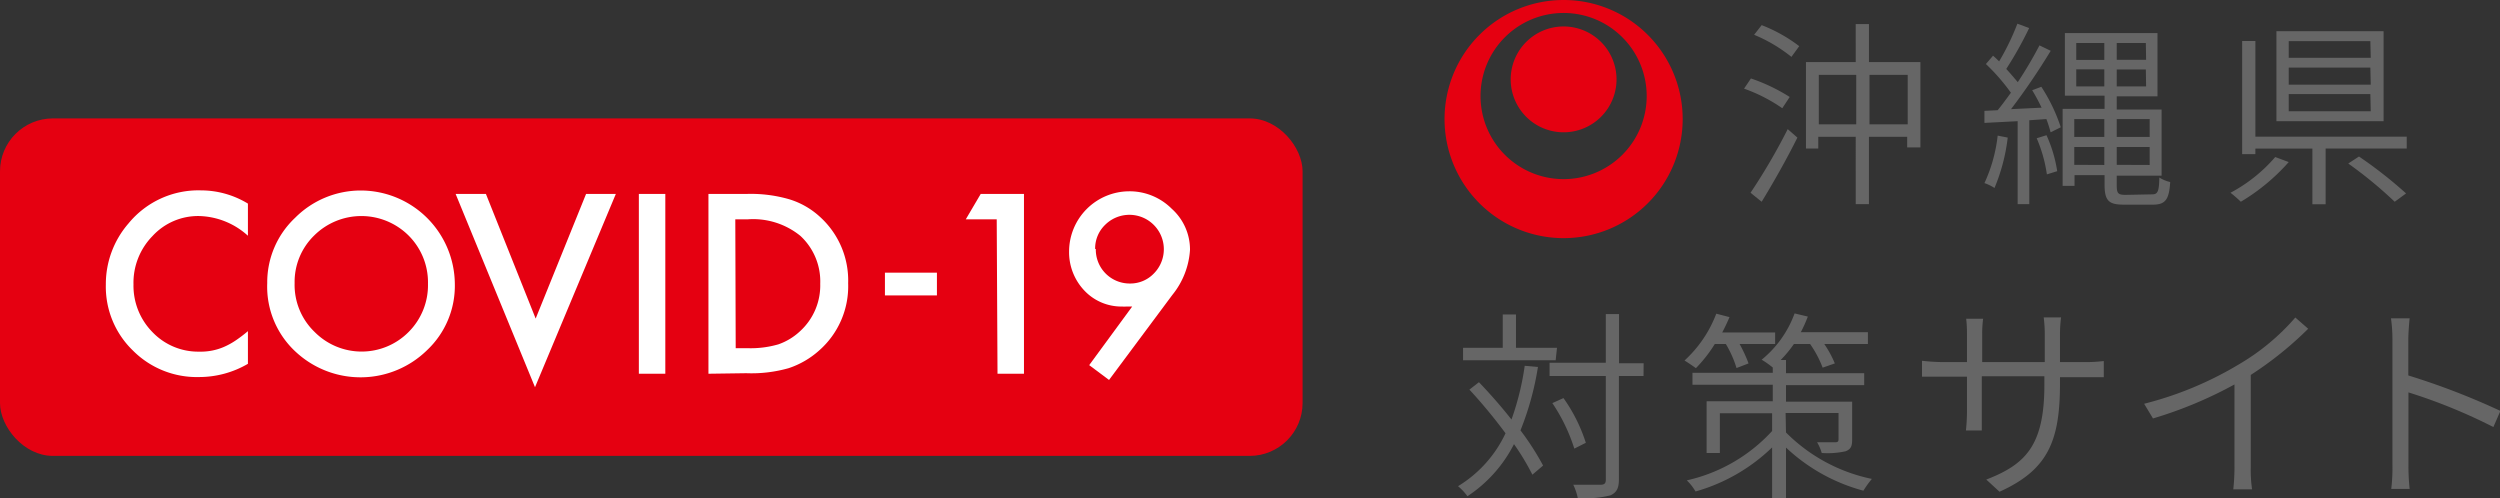 <svg xmlns="http://www.w3.org/2000/svg" viewBox="0 0 188.97 37.65"><rect x="0" y="0" width="188.97" height="37.65" fill="#333333" stroke="none"/><defs><style>.cls-1{fill:#666;}.cls-2{fill:#e50011;}.cls-3{fill:#fff;}</style></defs><g id="レイヤー_2" data-name="レイヤー 2"><g id="レイヤー_1-2" data-name="レイヤー 1"><path class="cls-1" d="M116.25,27.74a22,22,0,0,1-1.32,4.79,20.49,20.49,0,0,1,1.71,2.66l-.81.69a18.55,18.55,0,0,0-1.39-2.31,10.29,10.29,0,0,1-3.52,3.94,4.11,4.11,0,0,0-.71-.76,9.28,9.28,0,0,0,3.59-4,39.24,39.24,0,0,0-2.73-3.3l.72-.56c.82.85,1.68,1.83,2.46,2.82a20.41,20.41,0,0,0,1-4.06Zm1.34-.51h-7v-.94h3V23.77h1v2.52h3.1Zm6.64,1.19h-1.86v7.81c0,.72-.2,1-.63,1.21a7.71,7.71,0,0,1-2.48.2,4.35,4.35,0,0,0-.34-1c1,0,1.83,0,2.08,0s.38-.09.38-.37V28.42h-4.25v-1h4.25V23.74h1v3.72h1.86ZM119,33.91a13.43,13.43,0,0,0-1.66-3.44l.84-.38a12.25,12.25,0,0,1,1.69,3.38Z"/><path class="cls-1" d="M129.62,26a10.57,10.57,0,0,1-1.43,1.83c-.2-.15-.63-.44-.86-.58a9.23,9.23,0,0,0,2.4-3.54l1,.26c-.16.38-.35.78-.55,1.16h4V26h-2.69a10.66,10.66,0,0,1,.68,1.47l-.91.35a8,8,0,0,0-.81-1.82ZM135,32.69a12.81,12.81,0,0,0,6.49,3.51,7.67,7.67,0,0,0-.64.89A13.7,13.7,0,0,1,135,33.83v3.82h-1.05V33.82a13.64,13.64,0,0,1-5.79,3.33,3.6,3.6,0,0,0-.66-.84,12.43,12.43,0,0,0,6.45-3.73V31.24H130v3H129V30.33h5V29.08h-6.07v-.9h6.07v-.4a6.91,6.91,0,0,0-.84-.59,8.08,8.08,0,0,0,2.49-3.5l1,.24a10.38,10.38,0,0,1-.53,1.18h5.07V26h-3.3a7.77,7.77,0,0,1,.8,1.47l-.92.32a8.07,8.07,0,0,0-.95-1.79h-1.22a8.91,8.91,0,0,1-1,1.21H135v1h5.91v.9H135v1.25h5v2.88c0,.5-.1.71-.49.87a6.28,6.28,0,0,1-1.81.13,3.37,3.37,0,0,0-.35-.81c.64,0,1.23,0,1.39,0s.23-.06.23-.21v-2h-4Z"/><path class="cls-1" d="M157.58,27.37a11.37,11.37,0,0,0,1.44-.08v1.22c-.15,0-.75,0-1.42,0h-1.89V29c0,4.36-.92,6.52-4.57,8.17l-1-.92c2.9-1.13,4.39-2.5,4.39-7.14v-.67h-4.73v2.67c0,.59,0,1.3,0,1.43H148.6a13.91,13.91,0,0,0,.08-1.43V28.47h-1.8c-.7,0-1.46,0-1.6,0V27.27a14.56,14.56,0,0,0,1.6.1h1.8V25.22a9.81,9.81,0,0,0-.06-1.13h1.28a8.49,8.49,0,0,0-.07,1.11v2.17h4.73V25.29a10.25,10.25,0,0,0-.08-1.3h1.31a10.58,10.58,0,0,0-.08,1.3v2.08Z"/><path class="cls-1" d="M174.47,24.85a26.51,26.51,0,0,1-4.34,3.49v7a10.1,10.1,0,0,0,.1,1.65h-1.42a15.72,15.72,0,0,0,.09-1.65V29.06a31.39,31.39,0,0,1-6.16,2.57l-.67-1.11a26.53,26.53,0,0,0,7.2-3A17,17,0,0,0,173.5,24Z"/><path class="cls-1" d="M188.47,32.28a41.06,41.06,0,0,0-6.42-2.62V35.1a16.55,16.55,0,0,0,.09,1.86h-1.39a13.64,13.64,0,0,0,.09-1.86V25.69a11.74,11.74,0,0,0-.11-1.63h1.41c-.05.48-.1,1.18-.1,1.63v2.69A54.21,54.21,0,0,1,189,31.06Z"/><rect class="cls-2" y="8.95" width="98.46" height="25.51" rx="4"/><path class="cls-3" d="M18.74,15.39v2.43a5.69,5.69,0,0,0-3.68-1.49,4.68,4.68,0,0,0-3.53,1.51,5.05,5.05,0,0,0-1.44,3.66,5,5,0,0,0,1.44,3.61,4.78,4.78,0,0,0,3.54,1.47,4.41,4.41,0,0,0,1.84-.35,5.52,5.52,0,0,0,.88-.48,10.37,10.37,0,0,0,.95-.72V27.5a7.31,7.31,0,0,1-3.69,1,6.81,6.81,0,0,1-5-2A6.7,6.7,0,0,1,8,21.52a7,7,0,0,1,1.72-4.64,6.83,6.83,0,0,1,5.46-2.49A6.84,6.84,0,0,1,18.74,15.39Z"/><path class="cls-3" d="M20.2,21.39a6.69,6.69,0,0,1,2.11-4.93,7,7,0,0,1,5-2.06,7.12,7.12,0,0,1,7.07,7.07,6.68,6.68,0,0,1-2.1,5,7.19,7.19,0,0,1-9.81.23A6.7,6.7,0,0,1,20.2,21.39Zm2.07,0a4.93,4.93,0,0,0,1.52,3.71,5,5,0,0,0,7.09,0,5,5,0,0,0,1.47-3.65,5,5,0,0,0-1.46-3.64,5.06,5.06,0,0,0-7.15,0A4.89,4.89,0,0,0,22.27,21.42Z"/><path class="cls-3" d="M36.73,14.66l3.76,9.42,3.81-9.42h2.25L40.44,29.27l-6-14.61Z"/><path class="cls-3" d="M50.29,14.66V28.25h-2V14.66Z"/><path class="cls-3" d="M53.55,28.25V14.66h2.86a10.42,10.42,0,0,1,3.24.4A6,6,0,0,1,62,16.41a6.48,6.48,0,0,1,2.11,5,6.46,6.46,0,0,1-2.19,5.08,6.53,6.53,0,0,1-2.31,1.34,10.28,10.28,0,0,1-3.2.38Zm2.06-1.93h.92a7.53,7.53,0,0,0,2.3-.29,4.61,4.61,0,0,0,1.65-1A4.68,4.68,0,0,0,62,21.45a4.69,4.69,0,0,0-1.5-3.62,5.66,5.66,0,0,0-4-1.25h-.92Z"/><path class="cls-3" d="M66.89,20.61h3.93v1.72H66.89Z"/><path class="cls-3" d="M75.34,16.58H73l1.13-1.92h3.27V28.25h-2Z"/><path class="cls-3" d="M83.83,28.72l-1.5-1.12,3.25-4.43-.45,0a1.85,1.85,0,0,1-.3,0A3.84,3.84,0,0,1,82,22a4.21,4.21,0,0,1-1.19-3,4.56,4.56,0,0,1,4.53-4.54,4.5,4.5,0,0,1,3.23,1.32,4.14,4.14,0,0,1,1.38,3.1,6,6,0,0,1-1.34,3.42Zm-1-9.9a2.56,2.56,0,0,0,2.57,2.61,2.46,2.46,0,0,0,1.81-.75A2.57,2.57,0,0,0,83.53,17,2.47,2.47,0,0,0,82.78,18.82Z"/><path class="cls-2" d="M118.19,0a9,9,0,1,0,9,9A9,9,0,0,0,118.19,0Zm0,13.54a6.28,6.28,0,1,1,6.28-6.28A6.28,6.28,0,0,1,118.19,13.54Z"/><path class="cls-2" d="M118.19,2a4,4,0,1,0,4,4A4,4,0,0,0,118.19,2Z"/><path class="cls-1" d="M134.72,8.18a12.33,12.33,0,0,0-2.89-1.48l.52-.77a13.56,13.56,0,0,1,2.93,1.4Zm-2.4,6.39a45.68,45.68,0,0,0,2.81-4.81l.73.64c-.78,1.58-1.84,3.45-2.7,4.85Zm.84-12.67A11.4,11.4,0,0,1,136,3.49l-.59.81a11.48,11.48,0,0,0-2.82-1.67Zm12,2.79v6.45h-1v-.8h-2.89v5.09h-1V10.34h-2.83v.89h-.93V4.69h3.76V1.82h1V4.69ZM140.31,9.4V5.66h-2.83V9.4Zm3.89,0V5.66h-2.89V9.4Z"/><path class="cls-1" d="M151.76,10.4a14.07,14.07,0,0,1-1,3.81,3.35,3.35,0,0,0-.76-.37,11.54,11.54,0,0,0,1-3.59Zm2.54-3.84a13,13,0,0,1,1.47,3.06L155,10a8.56,8.56,0,0,0-.32-1l-1.29.09v6.34h-.88V9.16L150,9.29,150,8.38l1-.05c.32-.39.65-.84,1-1.32a14.89,14.89,0,0,0-1.89-2.17l.54-.63c.15.13.31.28.46.43a18.59,18.59,0,0,0,1.38-2.85l.89.33a28.06,28.06,0,0,1-1.73,3.09c.33.36.63.72.87,1a31.15,31.15,0,0,0,1.64-2.78l.85.41a51.47,51.47,0,0,1-3,4.41l2.31-.11a15,15,0,0,0-.71-1.32Zm.39,3.66a10.23,10.23,0,0,1,.81,2.72l-.78.24a10.78,10.78,0,0,0-.77-2.73Zm8,4.47c.42,0,.51-.25.53-1.27a2.69,2.69,0,0,0,.82.34c-.08,1.31-.35,1.71-1.31,1.71h-2.18c-1.15,0-1.47-.28-1.47-1.53v-.7h-2.27v.81h-.9V8.23h3.17v-1h-3V2.5h7V7.28H160v1h3.39v5H160V14c0,.61.09.73.67.73ZM156.79,9v1.35h2.27V9Zm2.27,3.47V11.11h-2.27v1.35Zm-2.12-7.94h2.12V3.25h-2.12Zm2.12,2V5.24h-2.12V6.53Zm3.14-3.28H160V4.52h2.22Zm0,2H160V6.53h2.22ZM160,9v1.35h2.49V9Zm2.49,3.47V11.11H160v1.35Z"/><path class="cls-1" d="M173,12.25a15.24,15.24,0,0,1-3.62,3,10,10,0,0,0-.78-.68,11.7,11.7,0,0,0,3.38-2.7Zm8.92-1.92v.9h-6.13v4.21h-1V11.23h-4.31v.42h-1V3.1h1v7.23Zm-1.75-1.17h-8.1V2.36h8.1Zm-1-6.05H173V4.37h6.2Zm0,2H173V6.4h6.2Zm0,2H173V8.41h6.2Zm-.86,4.72a32.81,32.81,0,0,1,3.56,2.79l-.86.63a32.1,32.1,0,0,0-3.51-2.89Z"/></g></g></svg>
